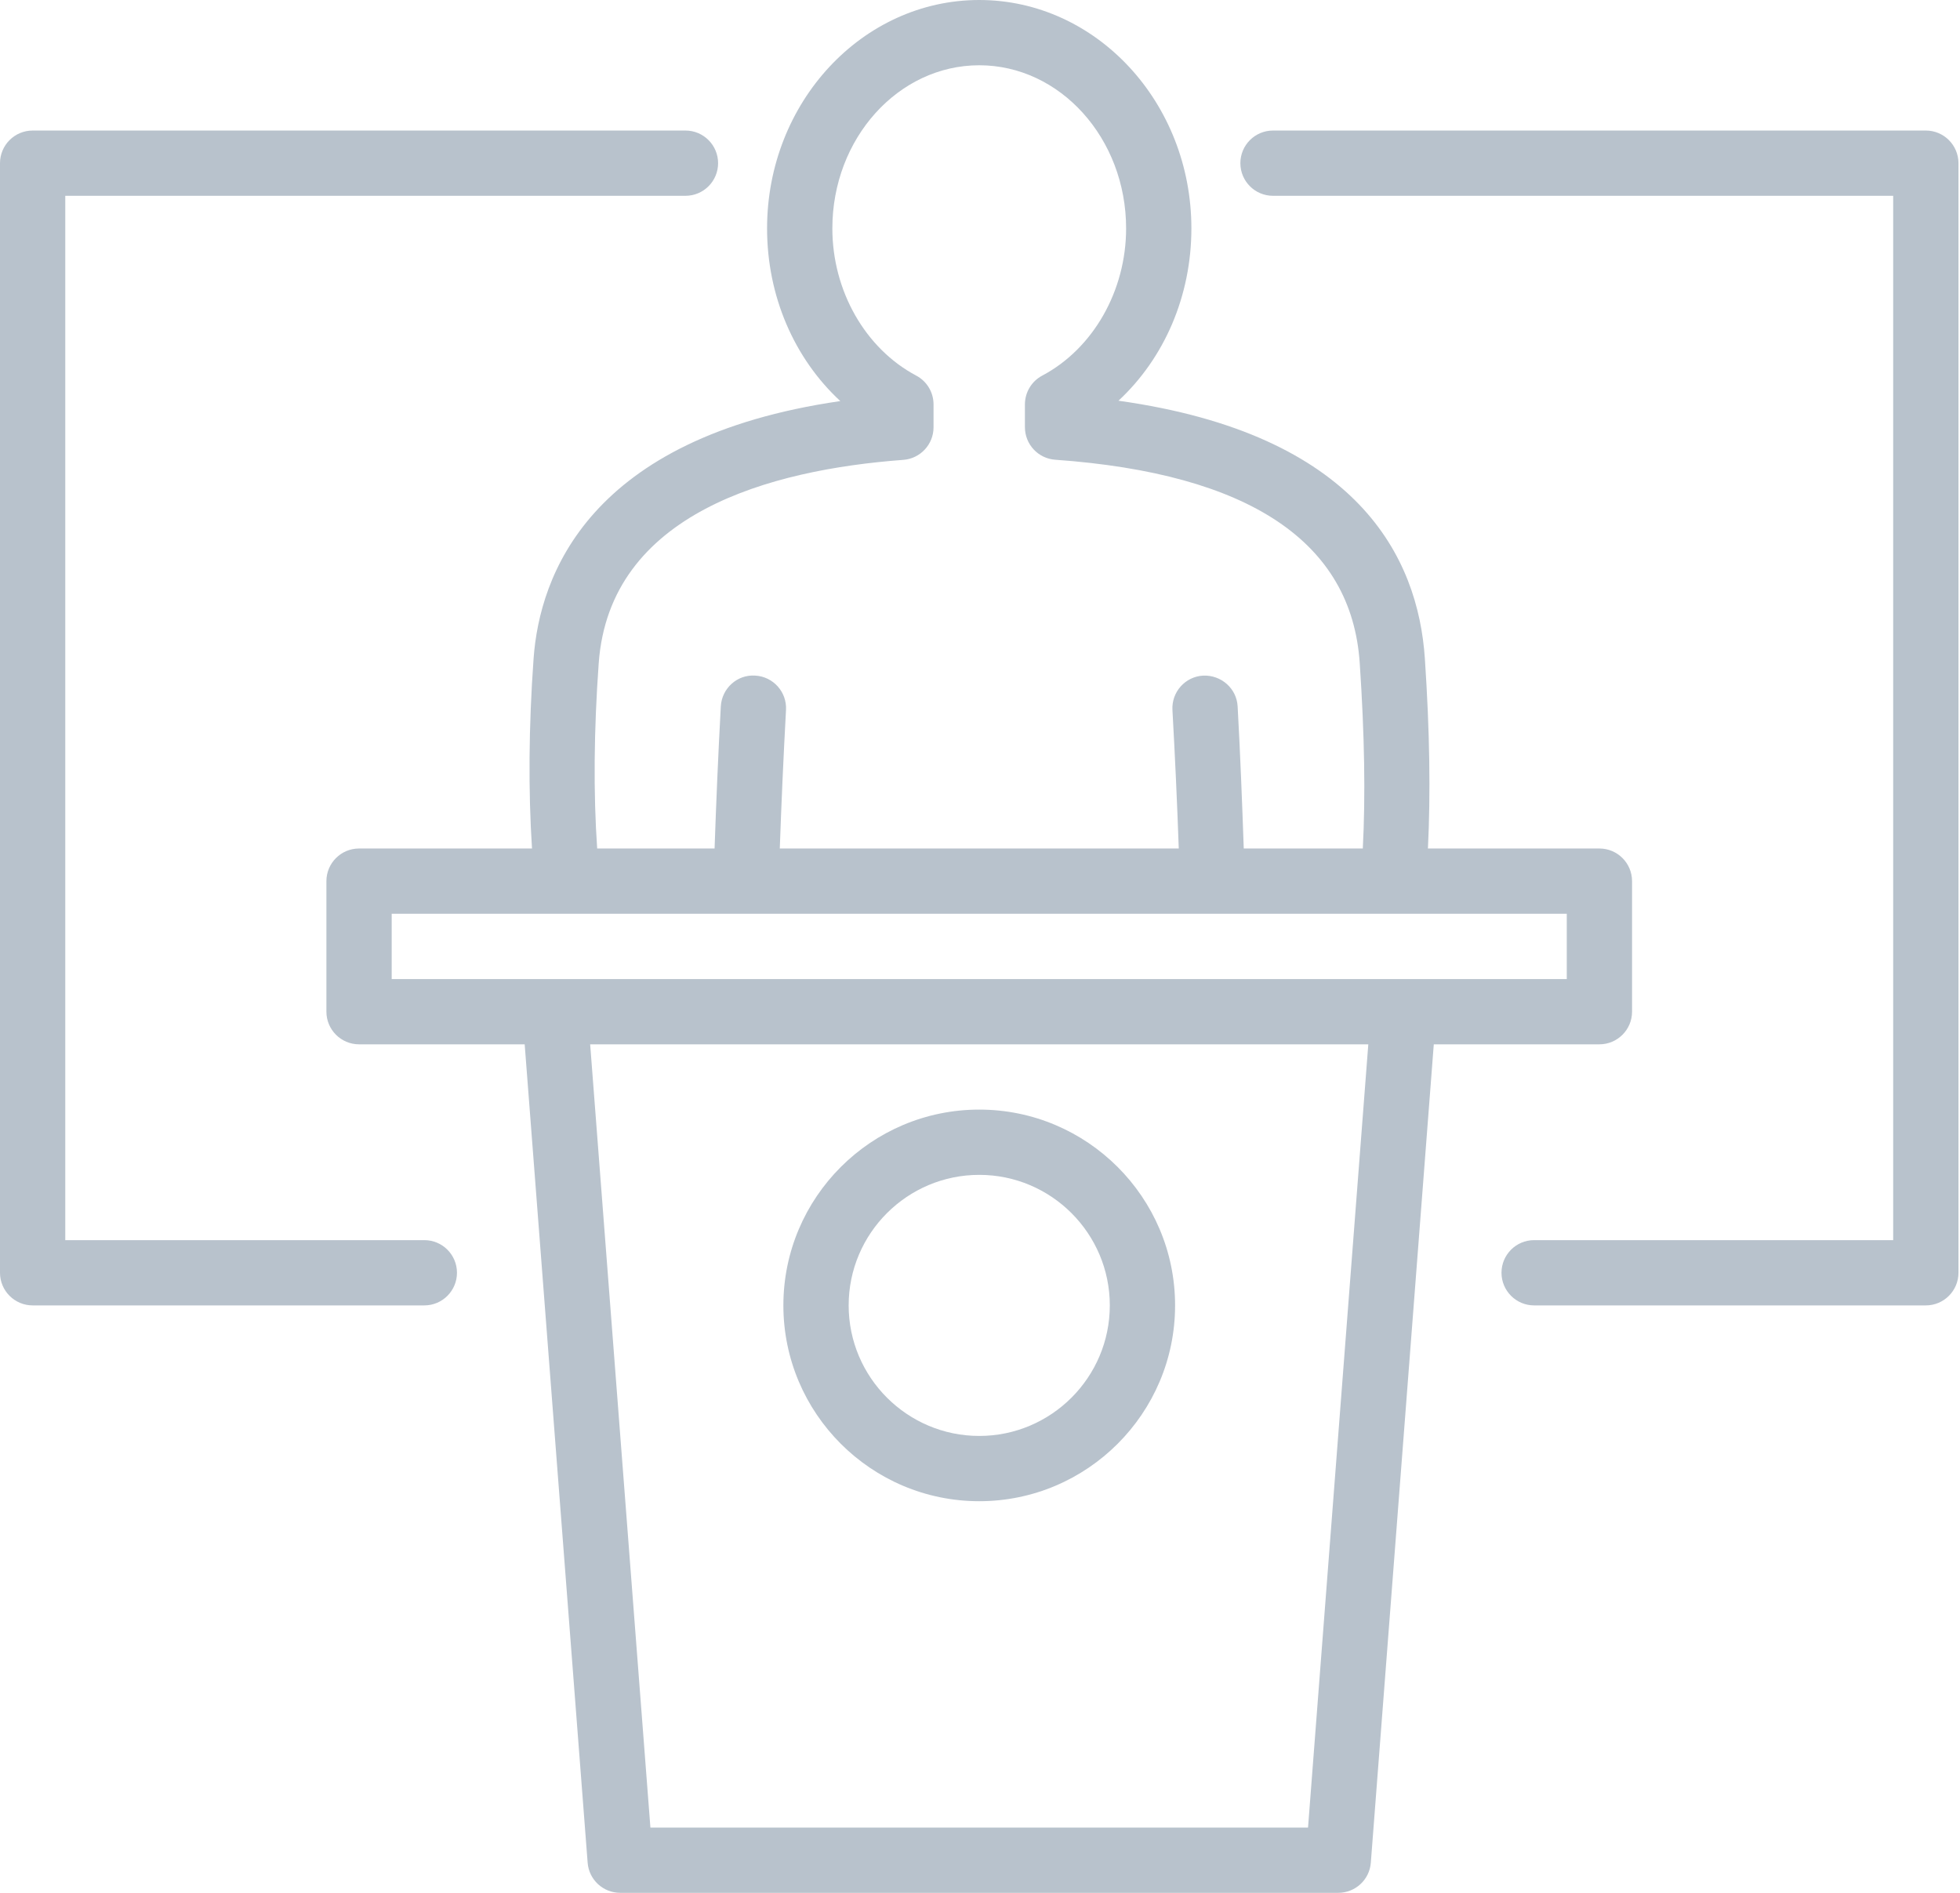 <?xml version="1.0" encoding="UTF-8" standalone="no"?>
<svg width="88px" height="85px" viewBox="0 0 88 85" version="1.1" xmlns="http://www.w3.org/2000/svg" xmlns:xlink="http://www.w3.org/1999/xlink">
    <!-- Generator: Sketch 40.2 (33826) - http://www.bohemiancoding.com/sketch -->
    <title>1476631153_011_speech_presentation_politician_deputy_university_college</title>
    <desc>Created with Sketch.</desc>
    <defs></defs>
    <g id="Poligap" stroke="none" stroke-width="1" fill="none" fill-rule="evenodd">
        <g id="Home-04-768-Spec-@2x" transform="translate(-295, -1044)" fill="#B8C2CC">
            <g id="Group-8" transform="translate(246, 1041)">
                <g id="1476631153_011_speech_presentation_politician_deputy_university_college" transform="translate(49, 3)">
                    <path d="M86.466,58.621 L68.879,58.621 C68.07,58.621 67.414,57.964 67.414,57.155 C67.414,56.346 68.07,55.69 68.879,55.69 L85,55.69 L85,8.793 L57.155,8.793 C56.346,8.793 55.69,8.137 55.69,7.328 C55.69,6.519 56.346,5.862 57.155,5.862 L86.466,5.862 C87.274,5.862 87.931,6.519 87.931,7.328 L87.931,57.155 C87.931,57.964 87.274,58.621 86.466,58.621 L86.466,58.621 Z M63.974,29.579 C64.194,32.861 64.232,35.655 64.111,38.103 L71.81,38.103 C72.619,38.103 73.276,38.76 73.276,39.569 L73.276,45.431 C73.276,46.24 72.619,46.897 71.81,46.897 L64.374,46.897 L61.547,83.647 C61.489,84.411 60.851,85 60.086,85 L27.845,85 C27.078,85 26.442,84.411 26.384,83.647 L23.557,46.897 L16.121,46.897 C15.312,46.897 14.655,46.24 14.655,45.431 L14.655,39.569 C14.655,38.76 15.312,38.103 16.121,38.103 L23.886,38.103 C23.719,35.537 23.736,32.636 23.957,29.571 C24.226,25.852 26.428,19.651 37.728,18.011 C35.657,16.093 34.44,13.297 34.44,10.257 C34.44,4.602 38.713,0 43.966,0 C49.218,0 53.491,4.602 53.491,10.257 C53.491,13.289 52.278,16.08 50.217,17.995 C60.97,19.502 63.671,25.03 63.974,29.579 L63.974,29.579 Z M29.202,82.069 L58.728,82.069 L61.434,46.897 L26.497,46.897 L29.202,82.069 L29.202,82.069 Z M17.586,43.966 L24.914,43.966 L63.017,43.966 L70.345,43.966 L70.345,41.034 L62.554,41.034 L54.438,41.034 L33.497,41.034 L25.468,41.034 L17.586,41.034 L17.586,43.966 L17.586,43.966 Z M50.56,10.257 C50.56,6.218 47.601,2.931 43.966,2.931 C40.33,2.931 37.371,6.218 37.371,10.257 C37.371,13.058 38.848,15.653 41.136,16.867 C41.615,17.12 41.914,17.618 41.914,18.161 L41.914,19.189 C41.914,19.956 41.322,20.593 40.557,20.651 C34.586,21.095 27.369,23.039 26.881,29.782 C26.664,32.787 26.64,35.633 26.812,38.103 L32.083,38.103 C32.155,36.033 32.243,33.915 32.363,31.721 C32.408,30.914 33.097,30.283 33.908,30.339 C34.715,30.383 35.335,31.075 35.29,31.882 C35.174,34.013 35.082,36.088 35.011,38.103 L52.924,38.103 C52.851,36.037 52.756,33.952 52.64,31.884 C52.596,31.075 53.213,30.383 54.022,30.339 C54.826,30.307 55.523,30.912 55.567,31.72 C55.685,33.845 55.767,35.981 55.842,38.103 L61.187,38.103 C61.311,35.742 61.266,33.002 61.049,29.775 C60.687,24.336 56.087,21.266 47.377,20.645 C46.612,20.591 46.017,19.953 46.017,19.184 L46.017,18.161 C46.017,17.618 46.316,17.12 46.795,16.867 C49.083,15.653 50.56,13.058 50.56,10.257 L50.56,10.257 Z M43.966,67.414 C39.116,67.414 35.172,63.469 35.172,58.621 C35.172,53.771 39.116,49.828 43.966,49.828 C48.813,49.828 52.759,53.771 52.759,58.621 C52.759,63.469 48.813,67.414 43.966,67.414 L43.966,67.414 Z M43.966,52.759 C40.733,52.759 38.103,55.388 38.103,58.621 C38.103,61.852 40.733,64.483 43.966,64.483 C47.197,64.483 49.828,61.852 49.828,58.621 C49.828,55.388 47.197,52.759 43.966,52.759 L43.966,52.759 Z M30.776,8.793 L2.931,8.793 L2.931,55.69 L19.052,55.69 C19.861,55.69 20.517,56.346 20.517,57.155 C20.517,57.964 19.861,58.621 19.052,58.621 L1.466,58.621 C0.657,58.621 0,57.964 0,57.155 L0,7.328 C0,6.519 0.657,5.862 1.466,5.862 L30.776,5.862 C31.585,5.862 32.241,6.519 32.241,7.328 C32.241,8.137 31.585,8.793 30.776,8.793 L30.776,8.793 Z" id="Shape"></path>
                </g>
            </g>
        </g>
    </g>
</svg>